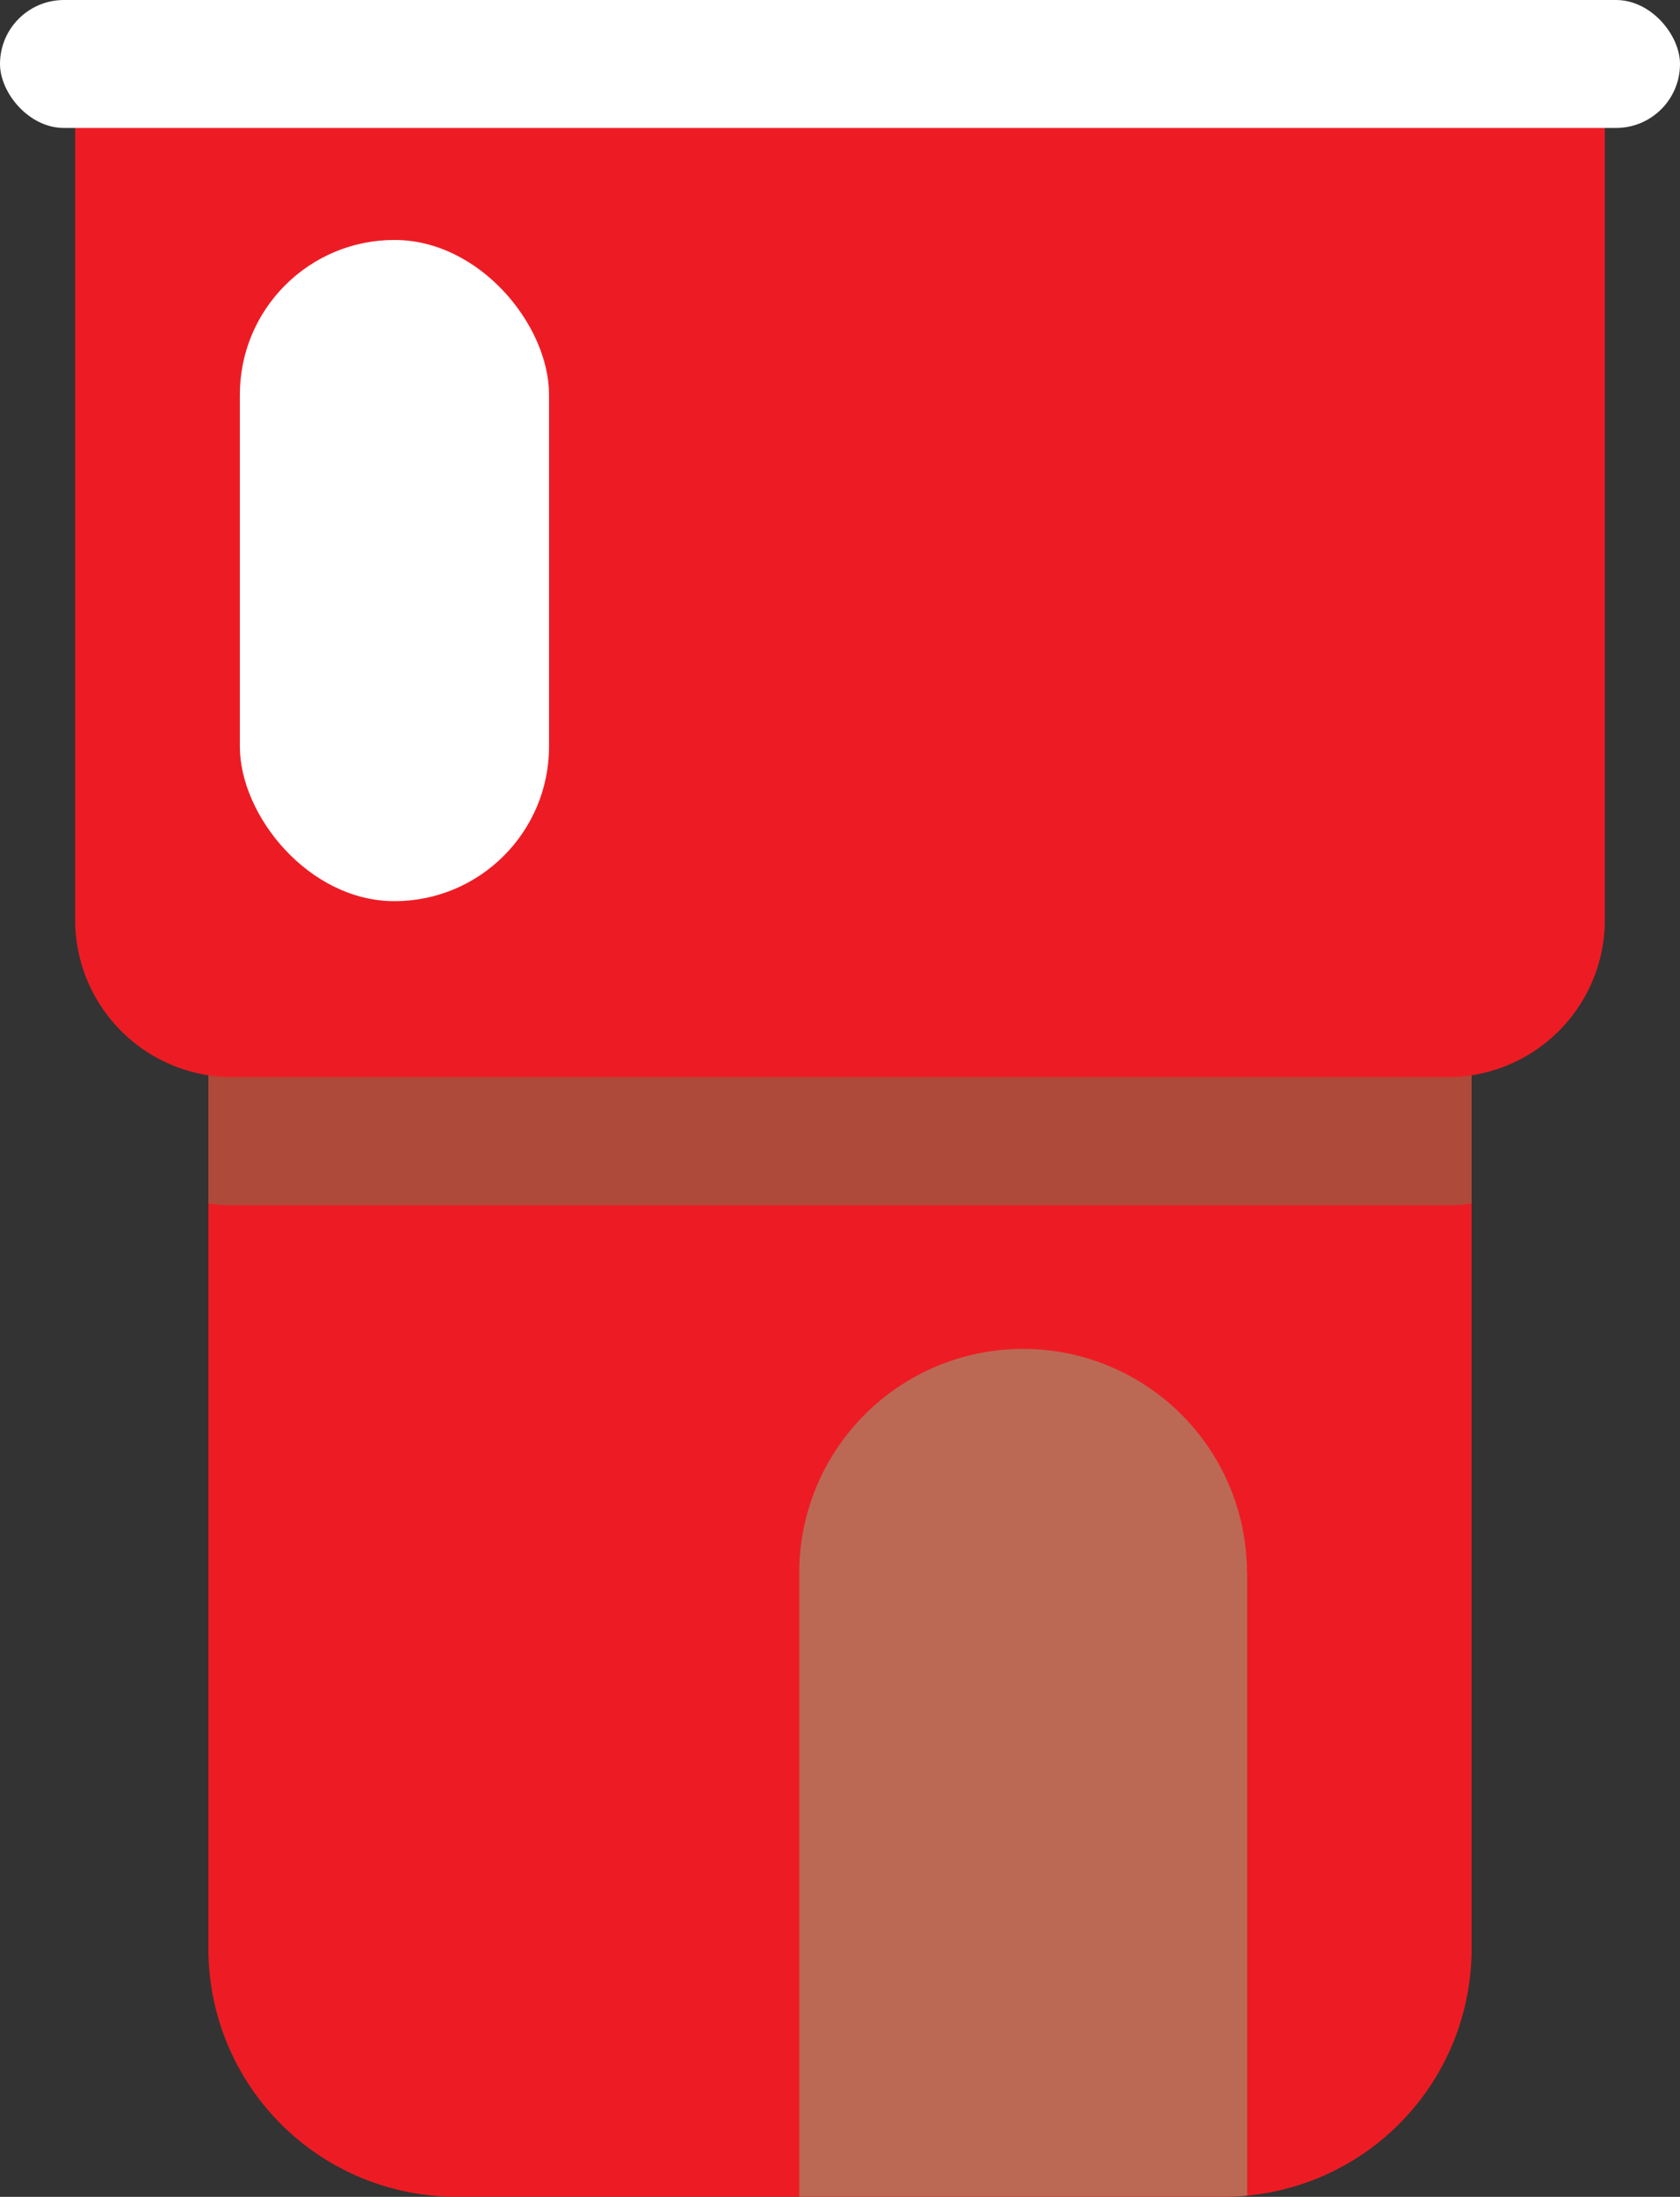 <svg id="Solocup" xmlns="http://www.w3.org/2000/svg" viewBox="0 0 241.43 315.58"><rect x="0" y="0" width="241.43" height="315.58" fill="#333333" stroke="none"/><defs><style>.cls-1{fill:#ed1c24;}.cls-2{fill:#ae4a39;}.cls-3{fill:#fff;}.cls-4{fill:#bb6954;}</style></defs><title>FoamCup</title><path class="cls-1" d="M398.14,303.3V444a35.62,35.62,0,0,1-32.25,35.46c-1.11.11-2.23.16-3.37.16H252.23A35.62,35.62,0,0,1,216.61,444V303.3Z" transform="translate(-186.66 -164.06)"/><path class="cls-2" d="M398.14,303.3v33.63a22.92,22.92,0,0,1-3.44.26H220.06a23.06,23.06,0,0,1-3.45-.26V303.3Z" transform="translate(-186.66 -164.06)"/><path class="cls-1" d="M10.8,9.19H230.63a0,0,0,0,1,0,0V132.13a22.6,22.6,0,0,1-22.6,22.6H33.4a22.6,22.6,0,0,1-22.6-22.6V9.19A0,0,0,0,1,10.8,9.19Z"/><rect class="cls-3" width="241.43" height="18.38" rx="9.19"/><path class="cls-4" d="M365.89,390v89.46c-1.11.11-2.23.16-3.37.16h-61V390a32.17,32.17,0,1,1,64.34,0Z" transform="translate(-186.66 -164.06)"/><rect class="cls-3" x="34.47" y="34.47" width="44.43" height="94.98" rx="22.21"/></svg>